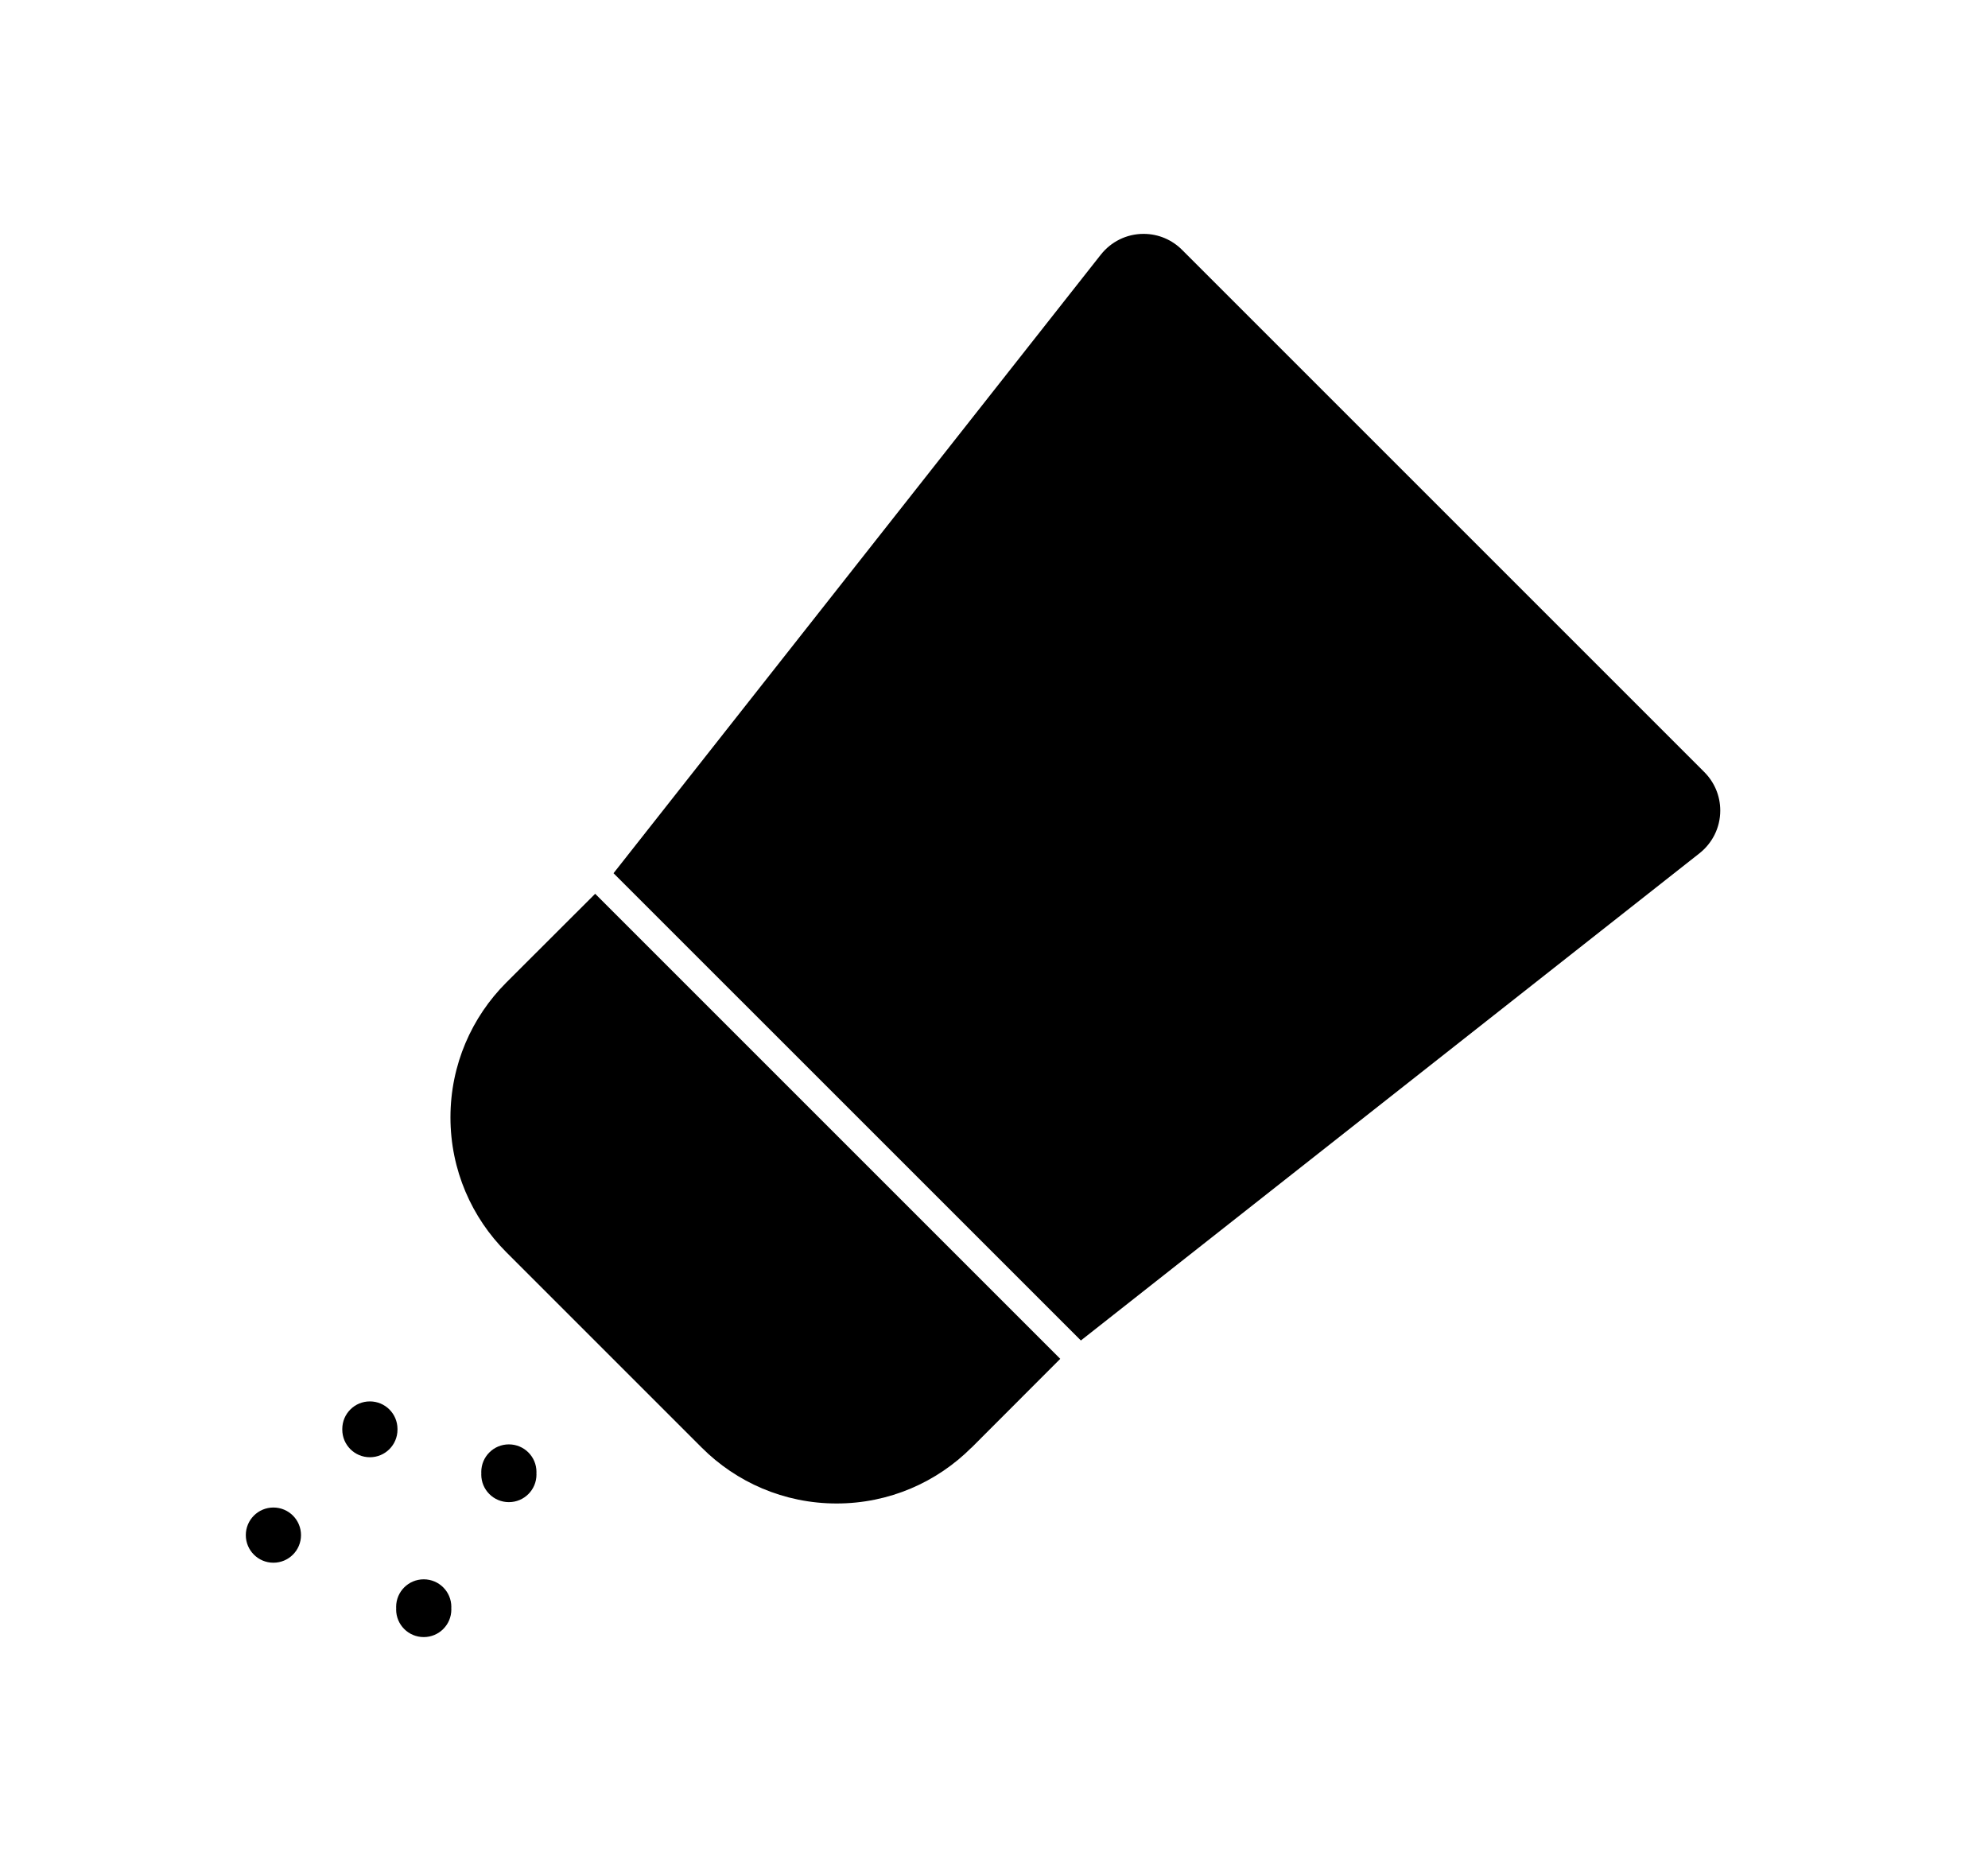 <!-- Generated by IcoMoon.io -->
<svg version="1.1" xmlns="http://www.w3.org/2000/svg" width="34" height="32" viewBox="0 0 34 32">
<title>duchess</title>
<path d="M7.718 27.506c0-0.007 0.001-0.014 0.001-0.022 0-0.261-0.211-0.472-0.472-0.472s-0.472 0.211-0.472 0.472c0 0.008 0 0.016 0.001 0.023l-0-0.001c-0 0.007-0.001 0.014-0.001 0.022 0 0.261 0.211 0.472 0.472 0.472s0.472-0.211 0.472-0.472c0-0.008-0-0.016-0.001-0.023l0 0.001z"></path>
<path d="M9.174 25.198c0-0.007 0.001-0.014 0.001-0.022 0-0.261-0.211-0.472-0.472-0.472s-0.472 0.211-0.472 0.472c0 0.008 0 0.016 0.001 0.023l-0-0.001c-0 0.007-0.001 0.014-0.001 0.022 0 0.261 0.211 0.472 0.472 0.472s0.472-0.211 0.472-0.472c0-0.008-0-0.016-0.001-0.023l0 0.001z"></path>
<path d="M5.148 26.256c0-0.261-0.211-0.472-0.472-0.472s-0.472 0.211-0.472 0.472v0c0 0.261 0.211 0.472 0.472 0.472s0.472-0.211 0.472-0.472v0z"></path>
<path d="M6.798 24.446c0-0.002 0-0.003 0-0.005 0-0.261-0.211-0.472-0.472-0.472s-0.472 0.211-0.472 0.472c0 0.002 0 0.004 0 0.006v-0c-0 0.002-0 0.003-0 0.005 0 0.261 0.211 0.472 0.472 0.472s0.472-0.211 0.472-0.472c0-0.002 0-0.004-0-0.006v0z"></path>
<path d="M16.615 24.761l1.518-1.52-7.954-7.954-1.52 1.518c-0.59 0.59-0.955 1.405-0.955 2.306s0.365 1.716 0.955 2.306l3.343 3.343c0.59 0.59 1.405 0.955 2.306 0.955s1.716-0.365 2.306-0.955v0z"></path>
<path d="M18.828 4.354l-8.335 10.581 7.993 7.992 10.58-8.333c0.217-0.172 0.355-0.435 0.355-0.731 0-0.257-0.104-0.489-0.273-0.658v0l-8.933-8.933c-0.168-0.168-0.4-0.272-0.657-0.272-0.295 0-0.558 0.138-0.728 0.352l-0.001 0.002z"></path>
</svg>
